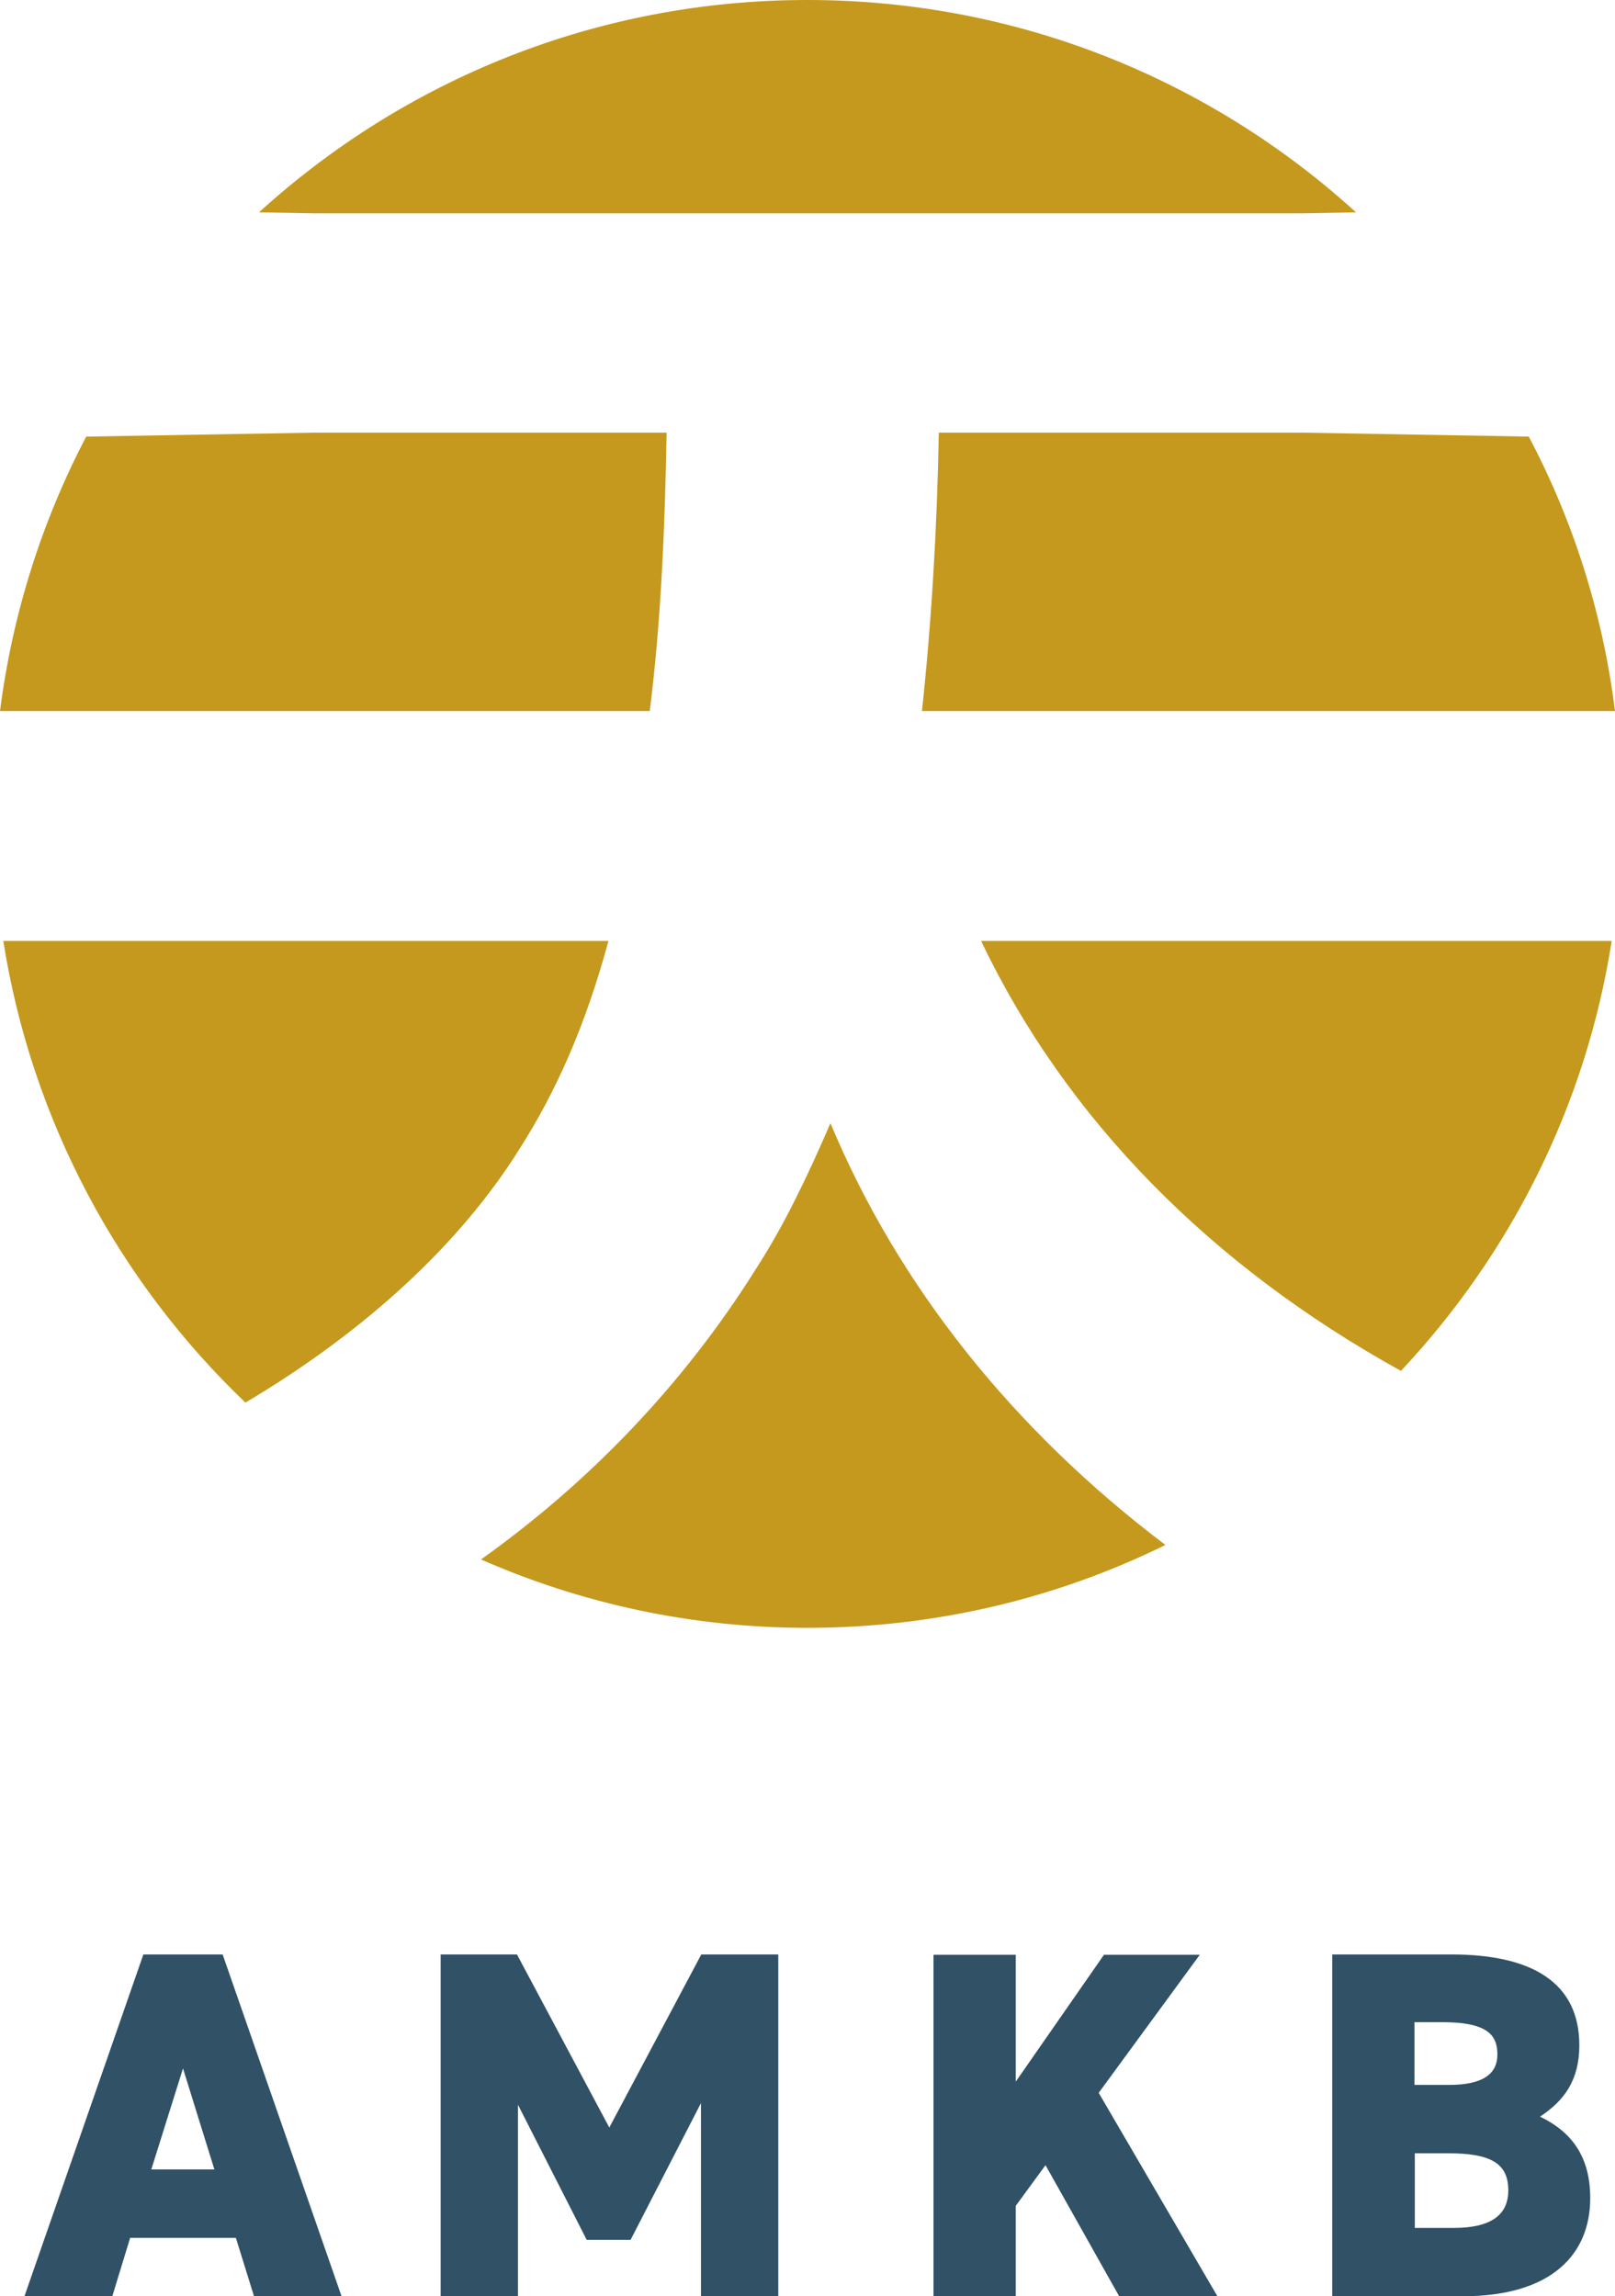 <?xml version="1.0" encoding="UTF-8"?>
<svg id="_レイヤー_2" data-name="" xmlns="http://www.w3.org/2000/svg" viewBox="0 0 48.89 69.53">
  <defs>
    <style>
      .cls-1 {
        fill: #c5991d;
      }

      .cls-2 {
        fill: #305166;
      }
    </style>
  </defs>
  <g id="_レイヤー_1-2" data-name="">
    <g>
      <g>
        <path class="cls-1" d="m9.52,6.46h29.89l1.64-.03C36.67,2.44,30.84,0,24.44,0S12.22,2.44,7.84,6.43l1.68.03Z"/>
        <path class="cls-1" d="m39.41,13.1h-10.99c-.05,2.79-.21,5.63-.51,8.43h20.98c-.37-2.97-1.27-5.77-2.61-8.31l-6.87-.12Z"/>
        <path class="cls-1" d="m29.7,28.49c2.58,5.41,6.96,9.84,12.71,13.02,3.31-3.53,5.6-8.02,6.38-13.02h-19.09Z"/>
        <path class="cls-1" d="m18.41,28.49H.1c.86,5.46,3.51,10.33,7.33,13.98,3.65-2.17,6.5-4.81,8.29-7.67,1.11-1.74,2-3.73,2.7-6.31Z"/>
        <path class="cls-1" d="m25.14,34.01c-.7,1.62-1.4,3.08-2.21,4.34-2.27,3.64-5.17,6.59-8.37,8.87,3.03,1.33,6.37,2.07,9.88,2.07,3.89,0,7.57-.9,10.84-2.51-4.59-3.47-8.08-7.83-10.14-12.77Z"/>
        <path class="cls-1" d="m20.19,13.1h-10.66l-6.92.12c-1.33,2.54-2.23,5.34-2.61,8.31h19.67c.35-2.79.46-5.64.51-8.43Z"/>
      </g>
      <g>
        <path class="cls-2" d="m.74,69.53l3.6-10.35h2.4l3.6,10.35h-2.65l-.55-1.77h-3.2l-.54,1.77H.74Zm3.84-3.84h1.91l-.95-3.06-.96,3.06Z"/>
        <path class="cls-2" d="m18.44,64.43l2.79-5.25h2.33v10.35h-2.34v-5.85l-2.13,4.14h-1.33l-2.08-4.09v5.8h-2.34v-10.35h2.31l2.8,5.25Z"/>
        <path class="cls-2" d="m33.88,69.53l-2.23-3.97-.9,1.23v2.75h-2.49v-10.35h2.49v3.84l2.67-3.84h2.9l-3.06,4.18,3.6,6.17h-2.97Z"/>
        <path class="cls-2" d="m43.94,59.18c2.45,0,3.87.86,3.87,2.75,0,1.06-.46,1.68-1.19,2.16.95.46,1.52,1.2,1.52,2.47,0,1.65-1.11,2.97-3.87,2.97h-3.94v-10.35h3.61Zm-1.12,3.95h1.05c1,0,1.46-.32,1.46-.92s-.31-.98-1.68-.98h-.83v1.89Zm0,4.33h1.19c1.11,0,1.65-.38,1.65-1.14,0-.84-.57-1.12-1.83-1.12h-1v2.26Z"/>
      </g>
    </g>
  </g>
</svg>